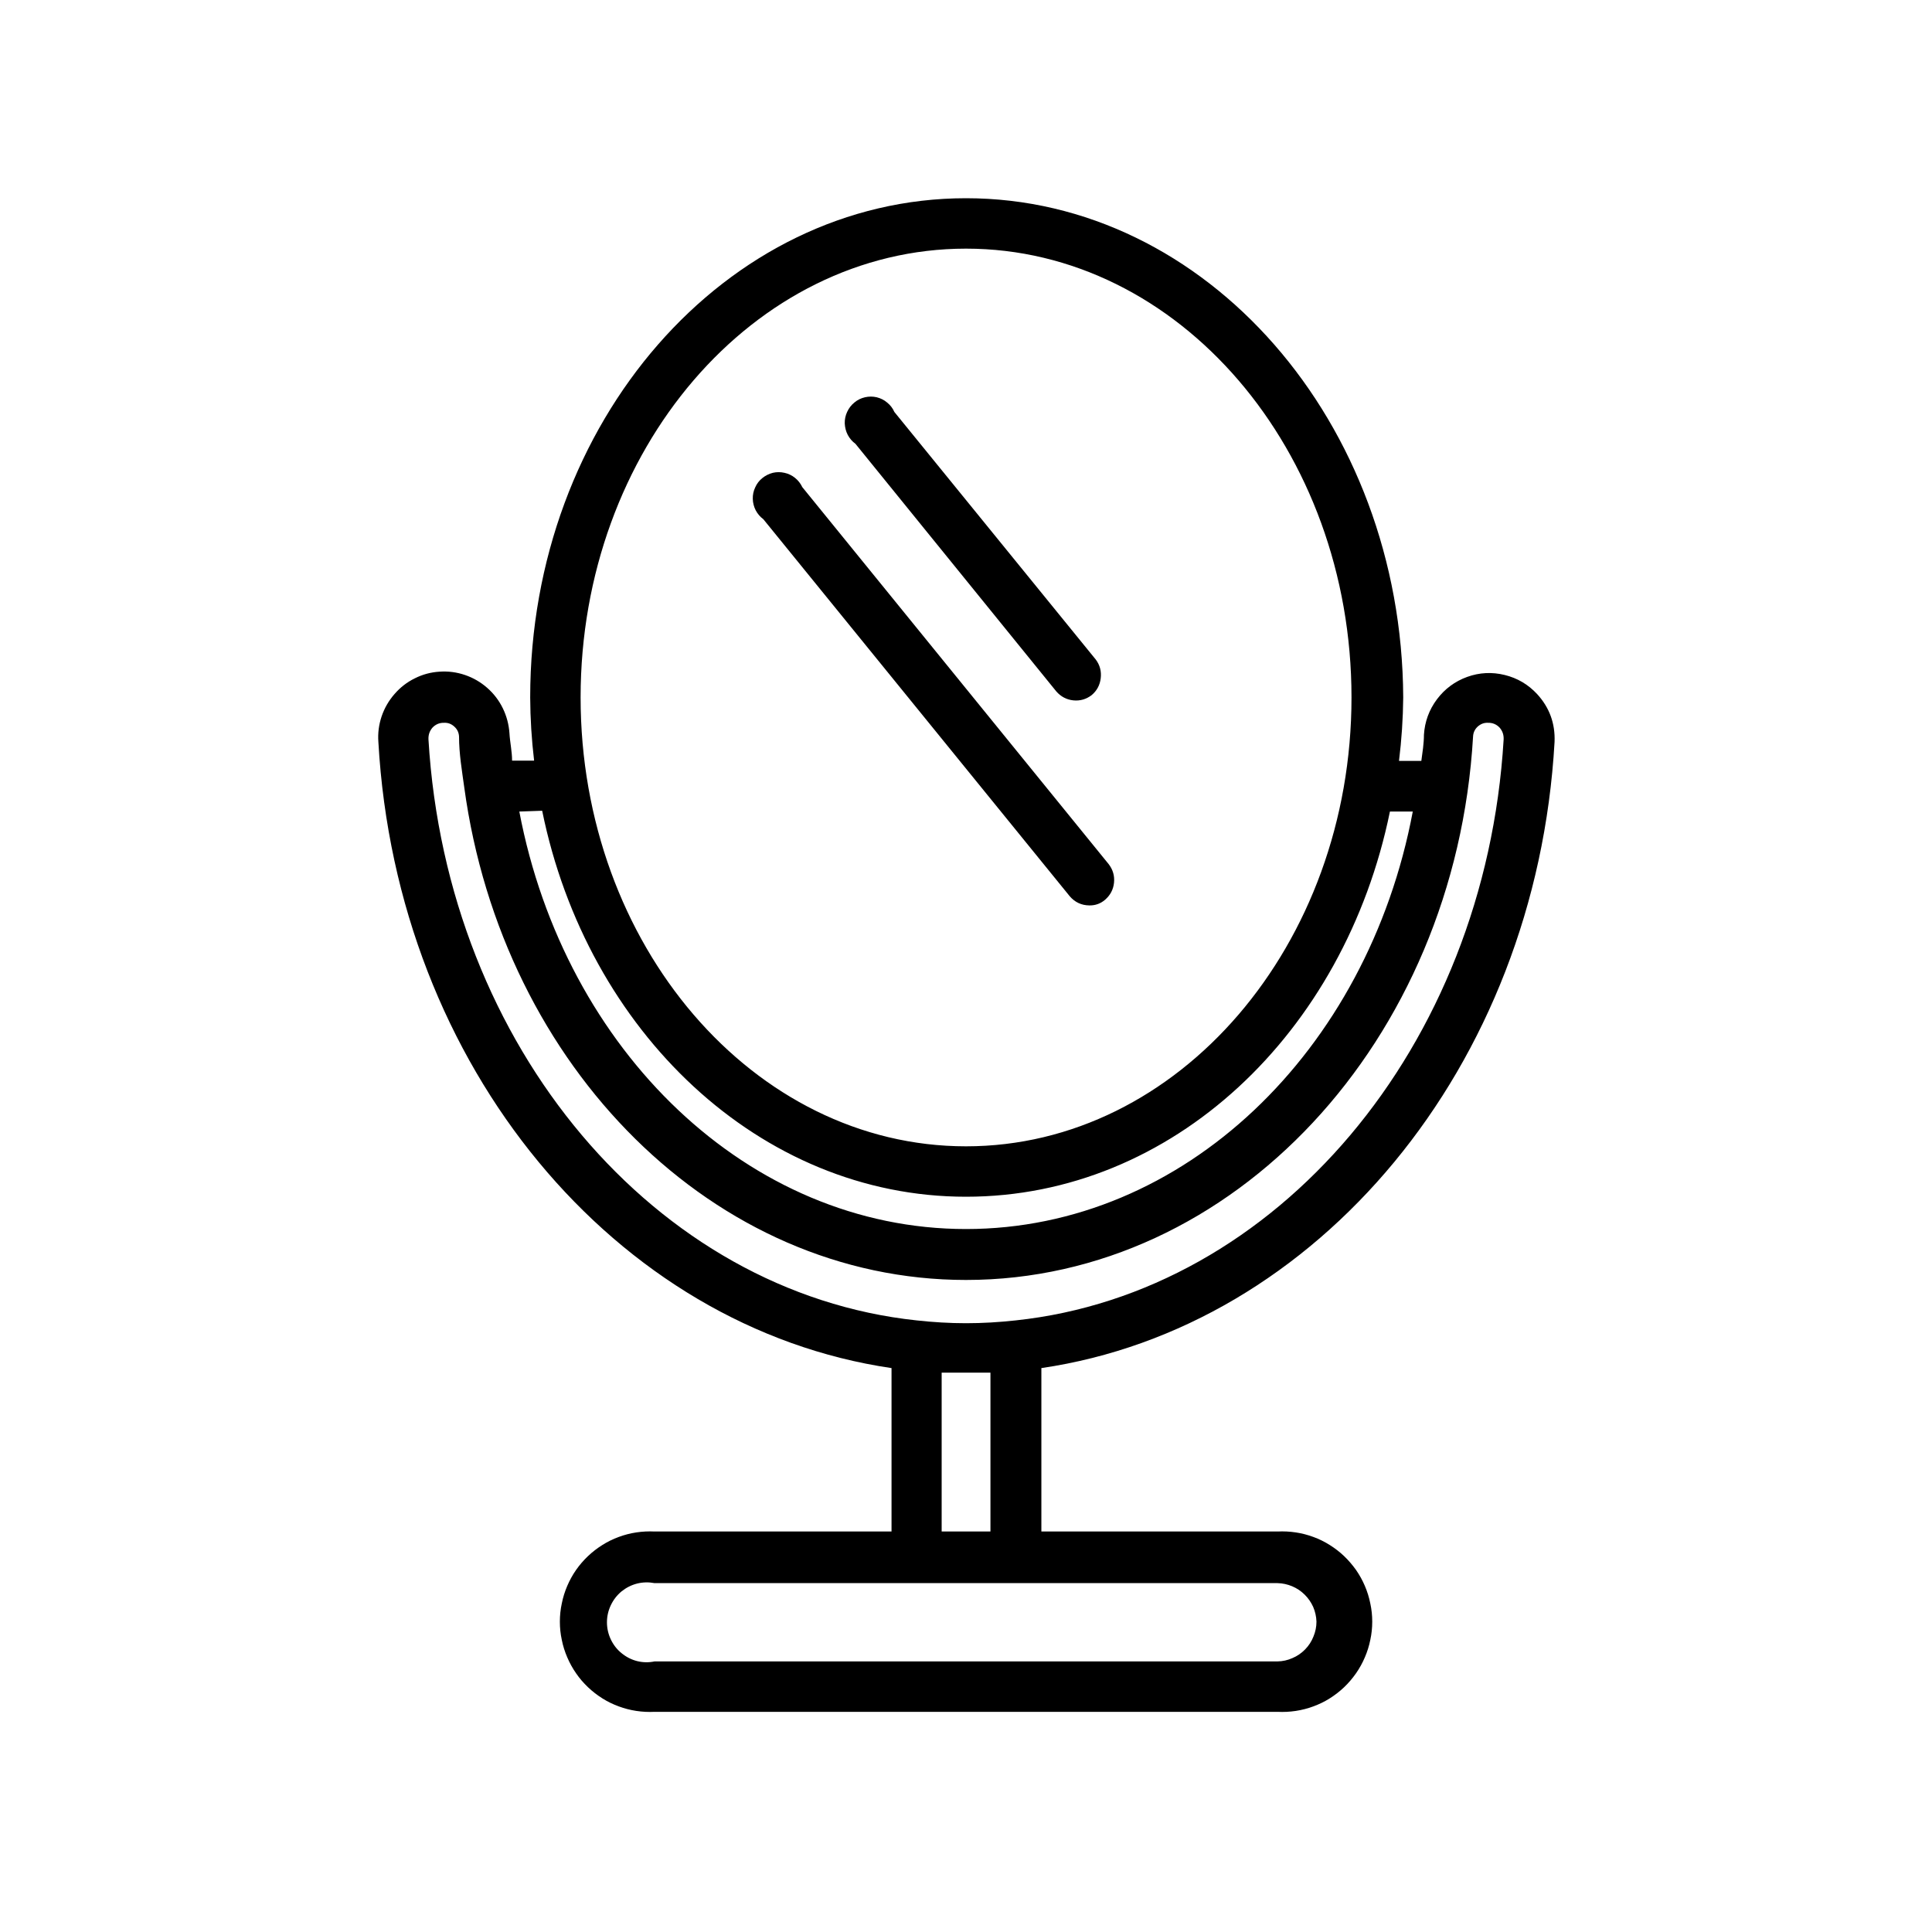<svg xmlns="http://www.w3.org/2000/svg" xmlns:xlink="http://www.w3.org/1999/xlink" width="100" zoomAndPan="magnify" viewBox="0 0 75 75" height="100" preserveAspectRatio="xMidYMid meet" version="1.0"><defs><clipPath id="1327e8024f"><path d="M 14.625 7.5 L 60.375 7.5 L 60.375 66.75 L 14.625 66.75 Z M 14.625 7.5 " clip-rule="nonzero"/></clipPath></defs><g clip-path="url(#1327e8024f)"><path fill="#000000" d="M 34.609 53.109 L 34.609 59.453 L 25.41 59.453 C 25.172 59.441 24.938 59.453 24.703 59.488 C 24.469 59.523 24.242 59.582 24.02 59.664 C 23.797 59.746 23.586 59.848 23.383 59.977 C 23.184 60.102 22.996 60.246 22.824 60.41 C 22.652 60.574 22.496 60.754 22.363 60.945 C 22.227 61.141 22.113 61.348 22.02 61.566 C 21.926 61.785 21.855 62.012 21.809 62.246 C 21.758 62.48 21.734 62.715 21.734 62.953 C 21.734 63.191 21.758 63.426 21.809 63.66 C 21.855 63.895 21.926 64.117 22.02 64.336 C 22.113 64.555 22.227 64.762 22.363 64.957 C 22.496 65.152 22.652 65.332 22.824 65.496 C 22.996 65.66 23.184 65.805 23.383 65.93 C 23.586 66.059 23.797 66.16 24.02 66.242 C 24.242 66.324 24.469 66.383 24.703 66.418 C 24.938 66.453 25.172 66.465 25.41 66.453 L 49.594 66.453 C 49.832 66.465 50.066 66.453 50.301 66.418 C 50.535 66.383 50.762 66.324 50.984 66.242 C 51.207 66.16 51.418 66.059 51.621 65.93 C 51.82 65.805 52.008 65.66 52.18 65.496 C 52.352 65.332 52.504 65.152 52.641 64.957 C 52.777 64.762 52.891 64.555 52.984 64.336 C 53.078 64.117 53.148 63.895 53.195 63.66 C 53.246 63.426 53.27 63.191 53.27 62.953 C 53.27 62.715 53.246 62.48 53.195 62.246 C 53.148 62.012 53.078 61.785 52.984 61.566 C 52.891 61.348 52.777 61.141 52.641 60.945 C 52.504 60.754 52.352 60.574 52.18 60.41 C 52.008 60.246 51.82 60.102 51.621 59.977 C 51.418 59.848 51.207 59.746 50.984 59.664 C 50.762 59.582 50.535 59.523 50.301 59.488 C 50.066 59.453 49.832 59.441 49.594 59.453 L 40.426 59.453 L 40.426 53.109 C 51.117 51.539 59.633 41.441 60.348 28.797 C 60.375 28.086 60.152 27.469 59.672 26.945 C 59.324 26.57 58.906 26.324 58.414 26.203 C 57.922 26.082 57.434 26.105 56.957 26.277 C 56.48 26.449 56.086 26.742 55.781 27.148 C 55.477 27.555 55.309 28.016 55.277 28.523 C 55.277 28.867 55.219 29.215 55.176 29.539 L 54.309 29.539 C 54.41 28.719 54.465 27.898 54.473 27.074 C 54.422 16.387 46.832 7.695 37.5 7.695 C 28.172 7.695 20.582 16.387 20.582 27.074 C 20.586 27.895 20.637 28.711 20.734 29.527 L 19.879 29.527 C 19.879 29.172 19.797 28.816 19.777 28.465 C 19.754 28.125 19.668 27.801 19.52 27.496 C 19.371 27.191 19.168 26.926 18.914 26.703 C 18.66 26.48 18.371 26.312 18.051 26.203 C 17.73 26.094 17.402 26.051 17.066 26.074 C 16.727 26.094 16.406 26.18 16.105 26.332 C 15.801 26.48 15.539 26.684 15.316 26.941 C 15.094 27.195 14.926 27.484 14.816 27.805 C 14.707 28.129 14.664 28.457 14.688 28.797 C 15.402 41.441 23.918 51.539 34.609 53.109 Z M 51.105 62.949 C 51.105 63.152 51.066 63.344 50.988 63.531 C 50.914 63.719 50.805 63.887 50.664 64.031 C 50.52 64.176 50.359 64.289 50.172 64.367 C 49.988 64.449 49.797 64.492 49.594 64.496 L 25.41 64.496 C 25.184 64.543 24.957 64.539 24.734 64.484 C 24.508 64.426 24.309 64.324 24.129 64.176 C 23.949 64.031 23.812 63.852 23.711 63.641 C 23.613 63.434 23.562 63.211 23.562 62.977 C 23.562 62.746 23.613 62.523 23.711 62.316 C 23.812 62.105 23.949 61.926 24.129 61.777 C 24.309 61.633 24.508 61.531 24.734 61.473 C 24.957 61.418 25.184 61.414 25.41 61.457 L 49.594 61.457 C 49.793 61.461 49.98 61.504 50.16 61.578 C 50.344 61.656 50.504 61.762 50.645 61.902 C 50.785 62.039 50.895 62.199 50.977 62.379 C 51.055 62.562 51.098 62.75 51.105 62.949 Z M 38.449 59.453 L 36.555 59.453 L 36.555 53.285 L 38.449 53.285 Z M 37.5 9.652 C 45.754 9.652 52.465 17.473 52.465 27.074 C 52.465 36.68 45.754 44.5 37.5 44.5 C 29.25 44.5 22.539 36.68 22.539 27.074 C 22.539 17.473 29.25 9.652 37.5 9.652 Z M 21.047 31.473 C 22.789 40.043 29.5 46.457 37.5 46.457 C 45.504 46.457 52.195 40.113 53.957 31.504 L 54.844 31.504 C 53.09 40.824 45.938 47.711 37.5 47.711 C 29.066 47.711 21.922 40.793 20.16 31.504 Z M 16.793 28.242 C 16.914 28.117 17.062 28.055 17.238 28.059 C 17.391 28.051 17.523 28.102 17.637 28.207 C 17.754 28.312 17.812 28.441 17.82 28.594 C 17.82 29.262 17.934 29.922 18.023 30.57 C 19.504 41.449 27.746 49.688 37.5 49.688 C 47.852 49.688 56.496 40.426 57.184 28.594 C 57.191 28.441 57.25 28.312 57.363 28.207 C 57.48 28.102 57.613 28.051 57.766 28.059 C 57.941 28.055 58.09 28.117 58.211 28.242 C 58.328 28.375 58.379 28.527 58.371 28.707 C 57.656 40.66 49.535 50.184 39.426 51.258 C 38.785 51.328 38.145 51.367 37.5 51.367 C 36.863 51.367 36.223 51.328 35.586 51.258 C 25.469 50.184 17.348 40.66 16.633 28.707 C 16.625 28.527 16.676 28.375 16.793 28.242 Z M 16.793 28.242 " fill-opacity="1" fill-rule="nonzero"/></g><path fill="#000000" d="M 41.531 34.797 C 41.73 35.027 41.984 35.145 42.289 35.148 C 42.52 35.152 42.727 35.078 42.902 34.926 C 43.102 34.75 43.219 34.531 43.246 34.266 C 43.273 34 43.203 33.762 43.043 33.551 L 31.145 18.91 C 31.078 18.77 30.984 18.648 30.863 18.551 C 30.742 18.453 30.605 18.387 30.453 18.355 C 30.301 18.32 30.152 18.32 30 18.355 C 29.848 18.395 29.715 18.461 29.594 18.559 C 29.473 18.656 29.379 18.777 29.316 18.922 C 29.25 19.062 29.219 19.211 29.223 19.367 C 29.227 19.523 29.266 19.672 29.336 19.809 C 29.41 19.949 29.508 20.062 29.633 20.156 Z M 41.531 34.797 " fill-opacity="1" fill-rule="nonzero"/><path fill="#000000" d="M 41.008 26.844 C 41.184 27.043 41.402 27.16 41.664 27.188 C 41.93 27.215 42.168 27.145 42.379 26.984 C 42.582 26.812 42.699 26.594 42.73 26.328 C 42.762 26.062 42.699 25.82 42.539 25.605 L 34.719 15.992 C 34.656 15.848 34.562 15.727 34.441 15.629 C 34.324 15.527 34.188 15.461 34.035 15.422 C 33.883 15.387 33.73 15.387 33.578 15.422 C 33.426 15.457 33.289 15.523 33.168 15.625 C 33.047 15.723 32.953 15.844 32.887 15.988 C 32.82 16.129 32.789 16.281 32.793 16.438 C 32.801 16.594 32.836 16.742 32.91 16.883 C 32.984 17.02 33.082 17.137 33.207 17.227 Z M 41.008 26.844 " fill-opacity="1" fill-rule="nonzero"/></svg>